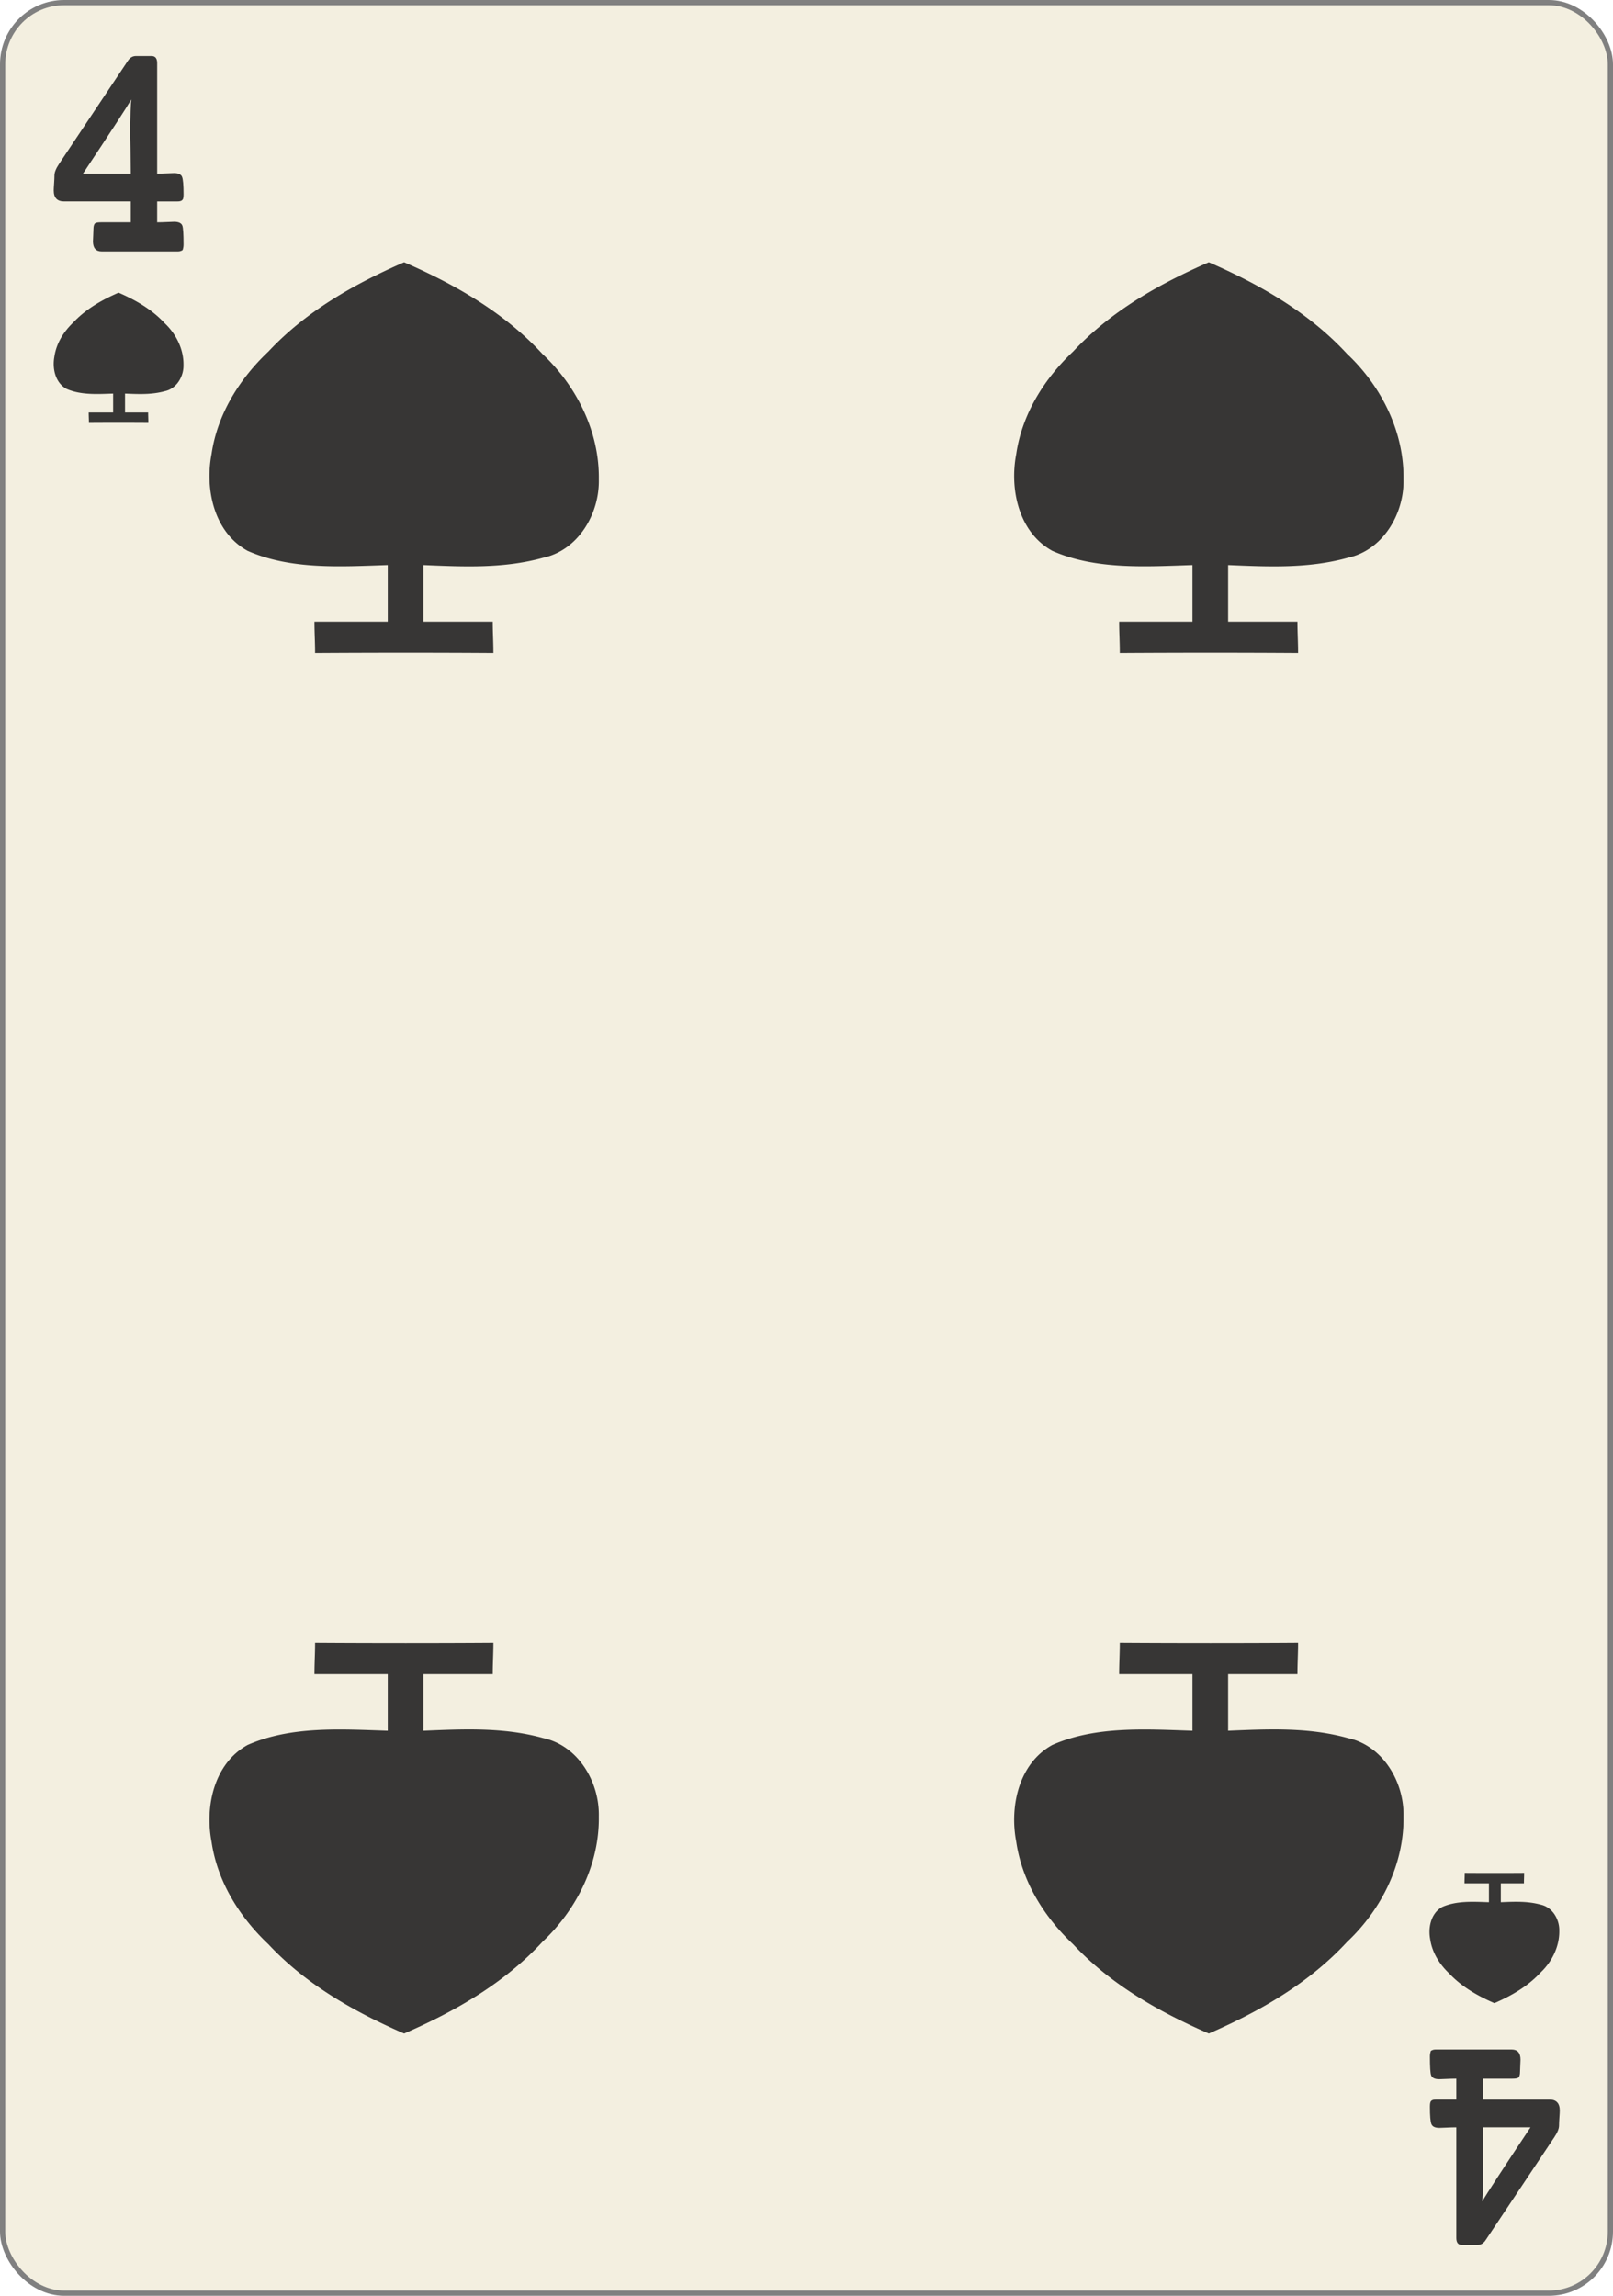 <svg xmlns="http://www.w3.org/2000/svg" viewBox="0 0 234 333" fill="#373635"><g transform="translate(0 -719.362)"><rect width="233.244" height="332.244" x=".378" y="719.74" fill="#f3efe0" stroke="gray" stroke-width=".756" rx="8.919" ry="8.946"/><path d="M12.899 780.702c0-.556-.031-.958-.031-1.514h3.545v-2.737c-2.244.072-4.673.24-6.774-.687-1.627-.893-2.076-2.97-1.748-4.68.281-1.927 1.353-3.638 2.75-4.957 1.82-1.946 4.14-3.26 6.562-4.316 2.472 1.075 4.843 2.431 6.685 4.428 1.66 1.56 2.765 3.764 2.731 6.071.036 1.665-.995 3.425-2.697 3.789-1.904.527-3.83.434-5.785.352v2.737h3.353c0 .556.03.958.03 1.514a665.864 665.864 0 0 0-8.621 0zM212.488 991.022c0 .556-.031.958-.031 1.514h3.545v2.737c-2.244-.072-4.673-.239-6.774.687-1.627.893-2.076 2.971-1.748 4.68.28 1.927 1.352 3.639 2.75 4.957 1.82 1.946 4.14 3.26 6.562 4.316 2.472-1.075 4.843-2.431 6.685-4.428 1.66-1.56 2.765-3.763 2.731-6.07.036-1.666-.996-3.426-2.697-3.79-1.904-.527-3.83-.433-5.785-.352v-2.737h3.353c0-.556.03-.958.03-1.514-2.632.019-5.778.019-8.621 0zM45.71 814.076c0-1.668-.093-2.873-.093-4.541h10.634v-8.211c-6.732.216-14.017.716-20.321-2.061-4.88-2.679-6.227-8.913-5.243-14.038.842-5.783 4.057-10.918 8.25-14.873 5.458-5.838 12.418-9.778 19.684-12.949 7.417 3.224 14.53 7.294 20.057 13.285 4.978 4.678 8.295 11.29 8.193 18.212.108 4.996-2.987 10.276-8.093 11.367-5.71 1.581-11.49 1.3-17.354 1.057v8.21h10.058c0 1.67.093 2.874.093 4.542-7.897-.055-17.336-.055-25.866 0zM162.45 814.076c0-1.668-.092-2.873-.092-4.541h10.634v-8.211c-6.732.216-14.018.716-20.322-2.061-4.88-2.679-6.226-8.913-5.242-14.038.842-5.783 4.056-10.918 8.25-14.873 5.458-5.838 12.417-9.778 19.684-12.949 7.417 3.224 14.53 7.294 20.057 13.285 4.978 4.678 8.294 11.29 8.192 18.212.108 4.996-2.987 10.276-8.092 11.367-5.711 1.581-11.491 1.3-17.354 1.057v8.21h10.058c0 1.67.092 2.874.092 4.542-7.896-.055-17.336-.055-25.865 0zM45.71 957.648c0 1.668-.093 2.873-.093 4.541h10.634v8.212c-6.732-.217-14.017-.717-20.321 2.06-4.88 2.679-6.227 8.913-5.243 14.039.842 5.782 4.057 10.918 8.25 14.873 5.458 5.837 12.418 9.778 19.684 12.948 7.417-3.224 14.53-7.294 20.057-13.285 4.978-4.678 8.295-11.29 8.193-18.212.108-4.996-2.987-10.276-8.093-11.366-5.71-1.582-11.49-1.301-17.354-1.057v-8.212h10.058c0-1.668.093-2.873.093-4.54-7.897.055-17.336.055-25.866 0zM162.45 957.648c0 1.668-.092 2.873-.092 4.541h10.634v8.212c-6.732-.217-14.018-.717-20.322 2.06-4.88 2.679-6.226 8.913-5.242 14.039.842 5.782 4.056 10.918 8.25 14.873 5.458 5.837 12.417 9.778 19.684 12.948 7.417-3.224 14.53-7.294 20.057-13.285 4.978-4.678 8.294-11.29 8.192-18.212.108-4.996-2.987-10.276-8.092-11.366-5.711-1.582-11.491-1.301-17.354-1.057v-8.212h10.058c0-1.668.092-2.873.092-4.54-7.896.055-17.336.055-25.865 0z"/><g aria-label="4" font-family="Levenim MT" font-size="3.772" font-weight="700" letter-spacing="0" style="line-height:0%;-inkscape-font-specification:&quot;Sans Bold&quot;" word-spacing="0"><path d="M28.418 706.772q0 .386-.147.754-.331.184-.7.184H15.754q-1.362 0-1.362-1.38 0-.221.037-.773.036-.552.036-.847 0-.644.276-.828.203-.13.902-.13h4.602v-2.834H9.92q-1.602 0-1.602-1.49 0-.259.055-.94.056-.7.056-1.104 0-.626.718-1.565l10.64-13.99q.496-.662 1.25-.662h2.43q.866 0 .866.957v15.02q.662 0 1.51-.036.864-.037 1.104-.037.994 0 1.233.497.24.479.24 2.393 0 .35-.056.534-.11.423-.847.423h-3.184v2.835q.68 0 1.546-.037.865-.037 1.086-.037 1.05 0 1.27.534.184.442.184 2.559zm-8.1-19.696q-1.011 1.546-7.472 10.069h7.4q0-.976-.038-3.35-.055-2.154-.036-3.37.018-1.84.147-3.35z" font-size="37.699" style="line-height:1.25" transform="scale(.937 1.068)"/></g><g aria-label="4" font-family="Levenim MT" font-size="3.772" font-weight="700" letter-spacing="0" style="line-height:0%;-inkscape-font-specification:&quot;Sans Bold&quot;" word-spacing="0"><path d="M-221.388-952.85q0 .386-.147.754-.331.184-.7.184h-11.817q-1.362 0-1.362-1.38 0-.221.037-.773.036-.553.036-.847 0-.644.276-.828.203-.13.902-.13h4.602v-2.834h-10.326q-1.602 0-1.602-1.491 0-.258.055-.939.056-.7.056-1.104 0-.626.718-1.565l10.64-13.99q.496-.662 1.25-.662h2.43q.866 0 .866.957v15.02q.662 0 1.51-.036.864-.037 1.104-.037.994 0 1.233.497.24.478.24 2.393 0 .35-.056.534-.11.423-.847.423h-3.184v2.835q.68 0 1.546-.037.865-.037 1.086-.037 1.05 0 1.27.534.184.442.184 2.559zm-8.099-19.696q-1.012 1.546-7.473 10.068h7.4q0-.975-.037-3.35-.056-2.153-.037-3.368.018-1.841.147-3.35z" font-size="37.699" style="line-height:1.25" transform="scale(-.937 -1.068)"/></g></g></svg>